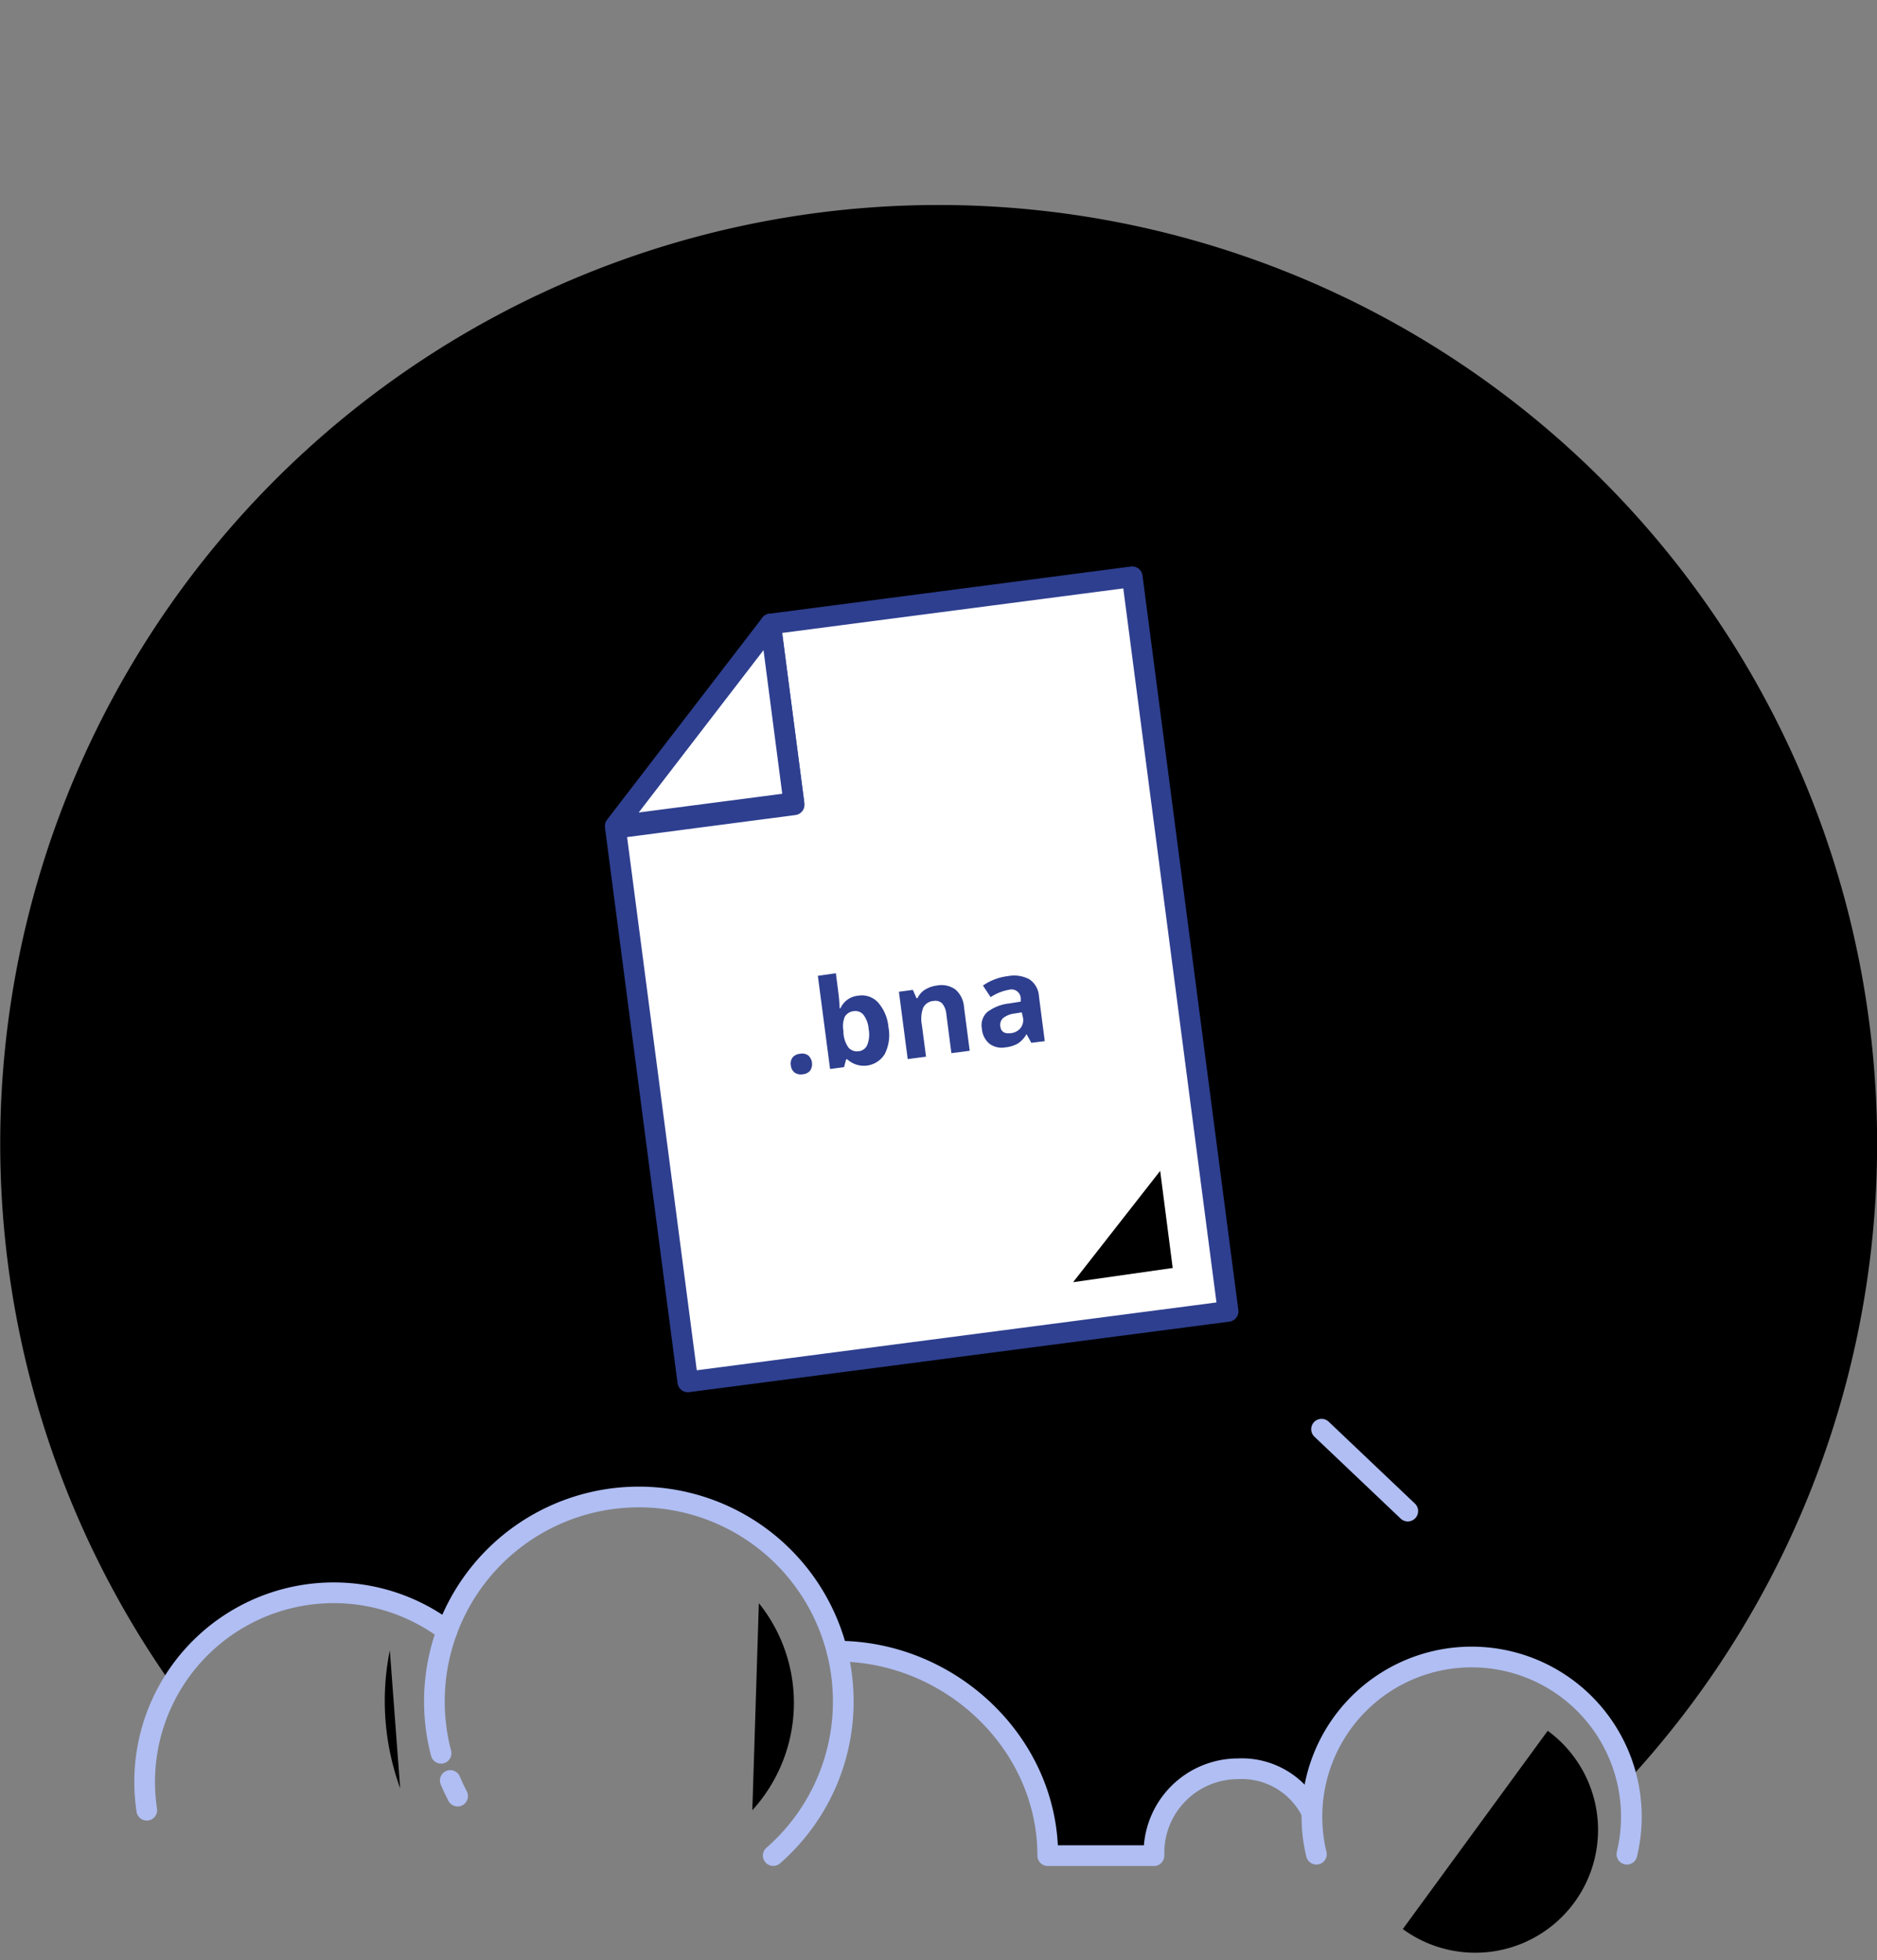 <svg xmlns="http://www.w3.org/2000/svg" width="181.33" height="189.34" viewBox="0 0 181.33 189.34"><rect x="0" y="0" width="181.33" height="189.34" fill="#808080" stroke="none"/><defs><style>.a90fd815-002b-421f-8cda-10c3474a991a{fill:#fff}.ea6c25d1-3c86-432f-a284-2f5636e810e5{stroke:#b0bef3;stroke-linecap:round}.a90fd815-002b-421f-8cda-10c3474a991a,.ea6c25d1-3c86-432f-a284-2f5636e810e5{stroke-linejoin:round;stroke-width:2px}.a90fd815-002b-421f-8cda-10c3474a991a{stroke:#2e3f8f}.c246f973-27c2-4bf9-9a79-df009f97d7d1{fill:#2e3f8f}.ea6c25d1-3c86-432f-a284-2f5636e810e5{fill:none}</style></defs><title>Asset 8</title><g id="dc258da3-e541-4e5c-b6e7-cf33c7e9ef63" data-name="Layer 2"><g id="94d25fe4-91c8-47ec-bfe7-0399b76b2095" data-name="Layer 1"><path d="M32.22,153.83a18.17,18.17,0,0,1,11,3.66v.06a19.73,19.73,0,0,1,37.91,3l.37-1.08a19.75,19.75,0,0,1,19.74,19.62h10.26s0-.09,0-.13a8.11,8.11,0,0,1,15.27-3.83,15.41,15.41,0,0,1,30.42-3.06,90.66,90.66,0,1,0-140.59-9.35A18.22,18.22,0,0,1,32.22,153.83Z" class="4b0b5319-b487-4061-aa10-326b810fad93"/><path d="M149.91,179.09h-.41v.34Z" class="4b0b5319-b487-4061-aa10-326b810fad93"/><circle cx="133.67" cy="54.4" r="1.83" class="42ad59da-6297-4291-8fdf-c83344302c4e"/><circle cx="143.98" cy="94.23" r="1.83" class="42ad59da-6297-4291-8fdf-c83344302c4e"/><circle cx="53.05" cy="120.92" r="1.83" class="42ad59da-6297-4291-8fdf-c83344302c4e"/><polygon points="30.73 82.88 20.67 91.83 33.45 96.07 30.73 82.88" class="31eb1f68-168a-4a0b-8dce-2fb892ba0bfa"/><polygon points="118.64 126.66 66.45 133.47 59.46 79.99 76.72 77.73 74.44 60.27 109.38 55.71 118.64 126.66" class="a90fd815-002b-421f-8cda-10c3474a991a"/><polygon points="74.44 60.27 76.69 77.53 59.44 79.78 74.44 60.27" class="a90fd815-002b-421f-8cda-10c3474a991a"/><path d="M76.4,102.9a1,1,0,0,1,.17-.77,1.07,1.07,0,0,1,.73-.35,1,1,0,0,1,.78.16,1.14,1.14,0,0,1,.19,1.46,1,1,0,0,1-.71.36,1.05,1.05,0,0,1-.79-.16A1,1,0,0,1,76.4,102.9Z" class="c246f973-27c2-4bf9-9a79-df009f97d7d1"/><path d="M82.91,96.17a2.12,2.12,0,0,1,1.92.66,4.15,4.15,0,0,1,1,2.38,4.08,4.08,0,0,1-.35,2.58,2.36,2.36,0,0,1-3.62.53l-.12,0-.2.75-1.35.18-1.18-9L80.75,94l.27,2.1q.05.4.1,1.29h.07A2.07,2.07,0,0,1,82.91,96.17Zm-.38,1.49a1.13,1.13,0,0,0-.91.53,2.33,2.33,0,0,0-.14,1.37l0,.19a2.76,2.76,0,0,0,.51,1.46,1.12,1.12,0,0,0,1,.32,1,1,0,0,0,.8-.62,2.75,2.75,0,0,0,.13-1.5,2.6,2.6,0,0,0-.51-1.4A1,1,0,0,0,82.52,97.66Z" class="c246f973-27c2-4bf9-9a79-df009f97d7d1"/><path d="M93.68,101.49l-1.77.23-.49-3.79a1.85,1.85,0,0,0-.39-1,.92.92,0,0,0-.84-.25,1.2,1.2,0,0,0-1,.64A3.1,3.1,0,0,0,89.06,99l.4,3.06-1.77.23-.85-6.5,1.35-.18.35.8h.1a1.88,1.88,0,0,1,.72-.82,2.82,2.82,0,0,1,1.15-.4,2.3,2.3,0,0,1,1.8.39,2.48,2.48,0,0,1,.82,1.69Z" class="c246f973-27c2-4bf9-9a79-df009f97d7d1"/><path d="M99.63,100.72l-.46-.84h0a2.66,2.66,0,0,1-.82.9,3,3,0,0,1-1.21.38,2,2,0,0,1-1.54-.34,2.07,2.07,0,0,1-.74-1.45,1.72,1.72,0,0,1,.52-1.62,4.23,4.23,0,0,1,2.11-.83l1.12-.18,0-.28a.89.89,0,0,0-1.14-.86,4.67,4.67,0,0,0-1.77.71l-.74-1.12a5.32,5.32,0,0,1,2.41-.91,3.12,3.12,0,0,1,2.08.31,2.12,2.12,0,0,1,.92,1.64l.56,4.33Zm-.92-2.94-.68.11a2.23,2.23,0,0,0-1.11.43.89.89,0,0,0-.28.83q.1.75,1,.64a1.37,1.37,0,0,0,.94-.48,1.25,1.25,0,0,0,.25-1Z" class="c246f973-27c2-4bf9-9a79-df009f97d7d1"/><line x1="88.92" x2="93.93" y1="16.35" y2="51.86" class="1380f709-d2cb-4576-abff-963525e237dc"/><line x1="86.83" x2="88.07" y1="1.5" y2="10.27" class="1380f709-d2cb-4576-abff-963525e237dc"/><line x1="61.39" x2="63.15" y1="29.54" y2="42.06" class="1380f709-d2cb-4576-abff-963525e237dc"/><line x1="60.09" x2="60.53" y1="20.35" y2="23.44" class="1380f709-d2cb-4576-abff-963525e237dc"/><line x1="101.14" x2="104.74" y1="38.53" y2="64.06" class="1380f709-d2cb-4576-abff-963525e237dc"/><line x1="99.45" x2="100.33" y1="26.57" y2="32.83" class="1380f709-d2cb-4576-abff-963525e237dc"/><path d="M42.61,169.34a19.75,19.75,0,1,1,32.09,9.88" class="ea6c25d1-3c86-432f-a284-2f5636e810e5"/><path d="M44.21,173.48q-.39-.74-.71-1.51" class="ea6c25d1-3c86-432f-a284-2f5636e810e5"/><path d="M14.18,174.84a18.27,18.27,0,0,1,18-21,18.17,18.17,0,0,1,11,3.66" class="ea6c25d1-3c86-432f-a284-2f5636e810e5"/><path d="M126.73,175.07a7.51,7.51,0,0,0-7.13-4.23,8.12,8.12,0,0,0-8.12,8.13q0,.13,0,.26H101.22c0-10.91-9.46-19.75-20.36-19.75" class="ea6c25d1-3c86-432f-a284-2f5636e810e5"/><path d="M157.17,179.09a15.43,15.43,0,1,0-30,0" class="ea6c25d1-3c86-432f-a284-2f5636e810e5"/><line x1="127.67" x2="136" y1="138.04" y2="145.95" class="ea6c25d1-3c86-432f-a284-2f5636e810e5"/><path d="M72.68,174.84a15.39,15.39,0,0,0,.63-20" class="0ae4b353-19e5-4e34-a1d7-da438d040995"/><path d="M135.52,186.32a11.86,11.86,0,0,0,14-19.15" class="0ae4b353-19e5-4e34-a1d7-da438d040995"/><path d="M37.66,159.39a24.72,24.72,0,0,0,1,13.34" class="0ae4b353-19e5-4e34-a1d7-da438d040995"/><polyline points="112.08 113.09 113.29 122.47 103.67 123.84" class="16139258-2203-426d-b5dd-7dba464aaa50"/></g></g></svg>